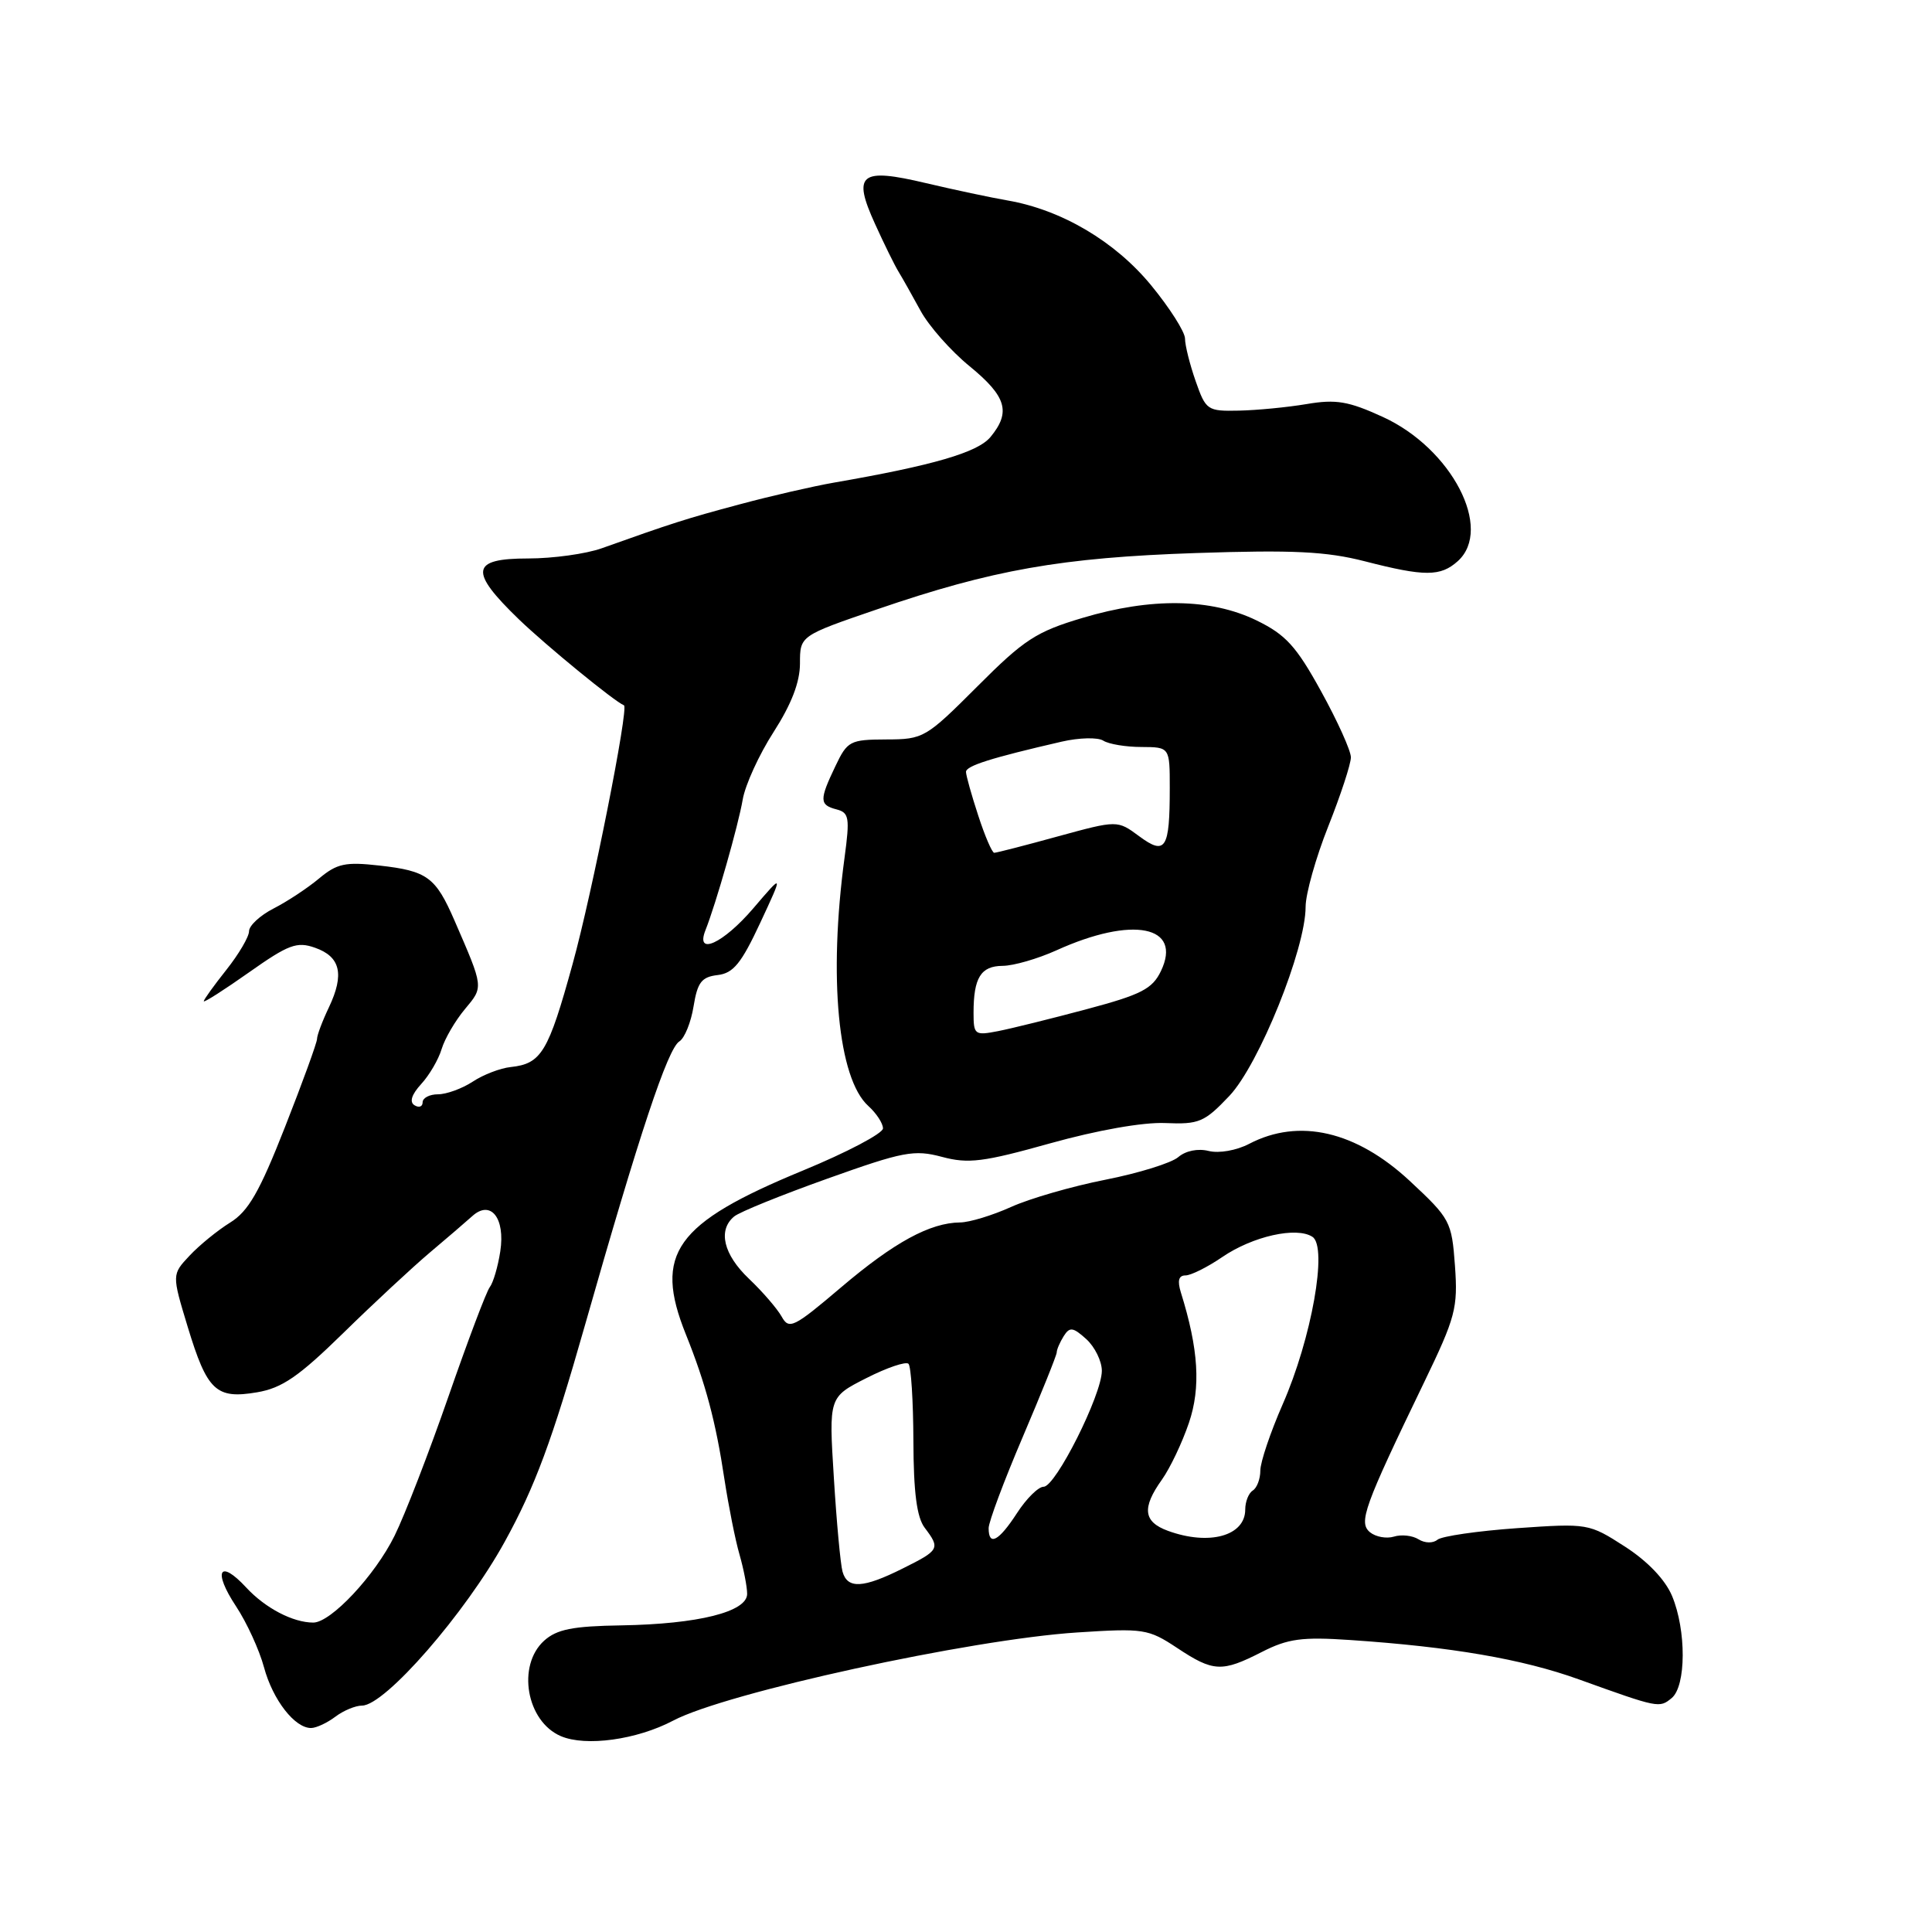 <?xml version="1.0" encoding="UTF-8" standalone="no"?>
<!DOCTYPE svg PUBLIC "-//W3C//DTD SVG 1.1//EN" "http://www.w3.org/Graphics/SVG/1.1/DTD/svg11.dtd" >
<svg xmlns="http://www.w3.org/2000/svg" xmlns:xlink="http://www.w3.org/1999/xlink" version="1.1" viewBox="0 0 256 256">
 <g >
 <path fill="currentColor"
d=" M 89.20 227.99 C 96.23 224.28 128.55 217.23 142.73 216.31 C 151.53 215.74 152.15 215.83 155.96 218.35 C 160.78 221.55 161.90 221.60 167.19 218.90 C 170.66 217.13 172.51 216.88 178.90 217.31 C 192.36 218.22 201.71 219.83 209.19 222.52 C 219.80 226.34 219.87 226.35 221.51 225.00 C 223.43 223.40 223.46 216.04 221.56 211.48 C 220.65 209.31 218.33 206.88 215.31 204.93 C 210.54 201.86 210.41 201.84 201.01 202.49 C 195.79 202.86 191.05 203.55 190.47 204.02 C 189.89 204.51 188.80 204.49 187.97 203.97 C 187.16 203.46 185.69 203.30 184.70 203.61 C 183.71 203.91 182.29 203.65 181.53 203.03 C 179.98 201.74 180.72 199.69 188.71 183.15 C 192.87 174.53 193.19 173.32 192.79 167.72 C 192.36 161.84 192.17 161.48 186.79 156.47 C 179.69 149.87 172.13 148.12 165.53 151.56 C 163.85 152.44 161.53 152.85 160.16 152.51 C 158.73 152.15 157.11 152.48 156.13 153.32 C 155.23 154.10 150.88 155.45 146.47 156.32 C 142.05 157.19 136.42 158.82 133.97 159.93 C 131.51 161.04 128.47 161.97 127.22 161.98 C 123.24 162.02 118.49 164.60 111.46 170.57 C 105.15 175.93 104.55 176.22 103.57 174.45 C 102.98 173.40 101.04 171.15 99.25 169.45 C 95.86 166.23 95.09 163.00 97.28 161.19 C 97.98 160.60 103.54 158.35 109.65 156.17 C 119.70 152.58 121.13 152.31 124.81 153.29 C 128.31 154.23 130.29 153.98 139.18 151.49 C 145.38 149.76 151.46 148.68 154.40 148.81 C 158.89 149.00 159.59 148.70 162.90 145.21 C 166.82 141.06 173.00 125.74 173.00 120.16 C 173.00 118.45 174.35 113.65 176.00 109.50 C 177.65 105.35 179.00 101.23 179.00 100.35 C 179.00 99.47 177.22 95.53 175.05 91.60 C 171.75 85.60 170.36 84.09 166.48 82.20 C 160.46 79.28 152.52 79.16 143.46 81.87 C 137.30 83.70 135.69 84.75 129.50 90.96 C 122.68 97.78 122.37 97.97 117.44 97.98 C 112.63 98.00 112.28 98.18 110.69 101.53 C 108.55 106.00 108.57 106.66 110.85 107.25 C 112.51 107.68 112.62 108.35 111.91 113.62 C 109.76 129.51 111.04 142.92 115.06 146.55 C 116.13 147.52 117.00 148.85 117.00 149.52 C 117.00 150.18 112.22 152.70 106.37 155.11 C 89.43 162.10 86.58 166.10 90.88 176.81 C 93.49 183.30 94.85 188.40 95.99 196.00 C 96.54 199.57 97.43 204.07 97.99 205.99 C 98.54 207.91 99.00 210.26 99.00 211.20 C 99.00 213.58 92.50 215.20 82.35 215.37 C 75.87 215.47 73.78 215.89 72.10 217.40 C 68.46 220.70 69.75 228.10 74.32 230.05 C 77.62 231.46 84.38 230.53 89.20 227.99 Z  M 44.44 227.47 C 45.51 226.66 47.10 226.00 47.97 226.00 C 51.01 226.00 61.68 213.75 66.89 204.27 C 70.87 197.05 73.17 190.85 77.46 175.77 C 84.75 150.16 88.48 138.94 90.02 137.99 C 90.71 137.56 91.56 135.47 91.90 133.35 C 92.42 130.16 92.96 129.45 95.09 129.20 C 97.17 128.96 98.23 127.65 100.73 122.29 C 103.81 115.68 103.81 115.68 99.83 120.34 C 95.83 125.02 92.10 126.73 93.48 123.25 C 94.87 119.74 97.82 109.41 98.41 105.96 C 98.74 104.01 100.59 99.97 102.51 96.99 C 104.87 93.31 106.00 90.39 106.00 87.91 C 106.00 84.24 106.00 84.24 116.25 80.73 C 131.49 75.50 140.64 73.88 158.50 73.28 C 171.35 72.85 175.75 73.07 180.83 74.37 C 188.79 76.42 190.88 76.41 193.17 74.35 C 197.89 70.08 192.35 59.42 183.24 55.25 C 178.68 53.16 177.03 52.88 173.14 53.54 C 170.59 53.97 166.55 54.36 164.16 54.41 C 159.98 54.50 159.78 54.36 158.43 50.50 C 157.66 48.30 157.02 45.76 157.02 44.86 C 157.01 43.97 154.98 40.78 152.52 37.79 C 147.74 31.98 140.66 27.80 133.50 26.56 C 131.30 26.18 126.45 25.15 122.72 24.27 C 113.97 22.19 112.92 23.03 115.95 29.68 C 117.15 32.33 118.55 35.17 119.06 36.00 C 119.57 36.83 120.87 39.15 121.97 41.16 C 123.06 43.18 125.99 46.50 128.48 48.53 C 133.37 52.54 133.97 54.60 131.25 57.90 C 129.56 59.95 123.66 61.67 110.50 63.95 C 107.75 64.43 102.12 65.72 98.00 66.83 C 90.93 68.72 89.07 69.32 79.73 72.65 C 77.66 73.39 73.27 74.00 69.98 74.00 C 62.37 74.00 62.12 75.66 68.76 82.07 C 72.41 85.58 81.40 92.94 82.68 93.46 C 83.35 93.73 78.44 118.46 75.88 127.71 C 72.65 139.44 71.74 140.95 67.67 141.39 C 66.30 141.53 64.03 142.40 62.63 143.33 C 61.22 144.25 59.15 145.00 58.04 145.00 C 56.92 145.00 56.00 145.48 56.00 146.06 C 56.00 146.64 55.52 146.82 54.92 146.45 C 54.23 146.02 54.53 145.04 55.81 143.64 C 56.89 142.47 58.11 140.38 58.52 139.00 C 58.94 137.62 60.32 135.25 61.60 133.72 C 64.09 130.74 64.11 130.93 60.23 121.99 C 57.72 116.21 56.62 115.40 50.27 114.69 C 45.76 114.18 44.65 114.42 42.27 116.41 C 40.75 117.68 38.04 119.47 36.25 120.38 C 34.46 121.30 33.00 122.65 33.00 123.39 C 33.00 124.12 31.65 126.42 30.00 128.50 C 28.35 130.58 27.00 132.45 27.00 132.67 C 27.00 132.89 29.70 131.17 33.00 128.84 C 38.23 125.15 39.34 124.73 41.74 125.58 C 45.11 126.76 45.66 129.09 43.59 133.46 C 42.71 135.30 42.01 137.18 42.01 137.65 C 42.02 138.12 40.11 143.37 37.77 149.32 C 34.39 157.93 32.91 160.51 30.49 162.00 C 28.83 163.03 26.41 165.00 25.12 166.38 C 22.77 168.88 22.77 168.88 24.87 175.81 C 27.45 184.30 28.62 185.41 34.05 184.49 C 37.37 183.93 39.58 182.41 45.47 176.65 C 49.48 172.72 54.64 167.93 56.92 166.00 C 59.21 164.07 61.75 161.89 62.57 161.15 C 65.01 158.93 66.97 161.38 66.29 165.81 C 65.98 167.84 65.35 169.97 64.90 170.55 C 64.45 171.13 61.99 177.65 59.42 185.05 C 56.85 192.45 53.64 200.75 52.28 203.50 C 49.68 208.77 43.84 215.00 41.51 215.00 C 38.82 215.00 35.16 213.09 32.63 210.36 C 29.07 206.51 28.17 208.15 31.28 212.85 C 32.69 214.98 34.36 218.62 34.98 220.92 C 36.15 225.26 39.08 229.02 41.25 228.97 C 41.94 228.95 43.37 228.28 44.44 227.47 Z  M 111.64 208.25 C 111.37 207.29 110.85 201.69 110.49 195.81 C 109.82 185.13 109.82 185.13 114.79 182.61 C 117.52 181.22 120.04 180.37 120.38 180.71 C 120.72 181.05 121.01 185.65 121.03 190.92 C 121.05 197.75 121.48 201.06 122.53 202.44 C 124.61 205.19 124.50 205.40 119.64 207.82 C 114.37 210.46 112.29 210.57 111.64 208.25 Z  M 131.00 202.49 C 131.00 201.66 133.03 196.24 135.50 190.45 C 137.97 184.65 140.01 179.59 140.02 179.21 C 140.02 178.82 140.45 177.84 140.95 177.04 C 141.74 175.79 142.18 175.85 143.94 177.44 C 145.07 178.47 146.00 180.36 146.00 181.64 C 146.00 184.80 139.88 197.00 138.29 197.00 C 137.59 197.00 136.00 198.57 134.76 200.49 C 132.34 204.22 131.00 204.93 131.00 202.49 Z  M 154.75 202.84 C 151.50 201.65 151.28 199.81 153.96 196.06 C 155.04 194.54 156.65 191.16 157.54 188.53 C 159.13 183.84 158.82 178.78 156.47 171.25 C 155.99 169.70 156.18 169.00 157.08 169.00 C 157.80 169.00 159.99 167.91 161.95 166.57 C 165.98 163.81 171.81 162.50 173.91 163.89 C 175.95 165.23 173.79 177.37 169.96 186.08 C 168.33 189.80 167.00 193.75 167.00 194.86 C 167.00 195.97 166.55 197.16 166.00 197.50 C 165.45 197.84 165.00 198.98 165.00 200.02 C 165.00 203.52 160.22 204.84 154.75 202.84 Z  M 129.00 134.21 C 129.00 129.55 129.96 128.00 132.86 127.98 C 134.31 127.97 137.51 127.04 139.97 125.93 C 150.08 121.34 156.71 122.66 153.83 128.67 C 152.69 131.04 151.23 131.79 144.00 133.72 C 139.32 134.97 134.04 136.28 132.25 136.63 C 129.16 137.23 129.00 137.12 129.00 134.21 Z  M 129.62 108.06 C 128.73 105.35 128.00 102.74 128.00 102.28 C 128.00 101.48 131.31 100.43 140.69 98.27 C 143.00 97.74 145.47 97.68 146.19 98.14 C 146.91 98.60 149.19 98.98 151.25 98.98 C 155.00 99.00 155.00 99.00 155.00 104.42 C 155.00 112.51 154.44 113.39 150.94 110.80 C 148.06 108.67 148.06 108.67 140.16 110.83 C 135.81 112.03 132.03 113.00 131.74 113.00 C 131.46 113.00 130.50 110.78 129.62 108.06 Z "/>
</g>
</svg>